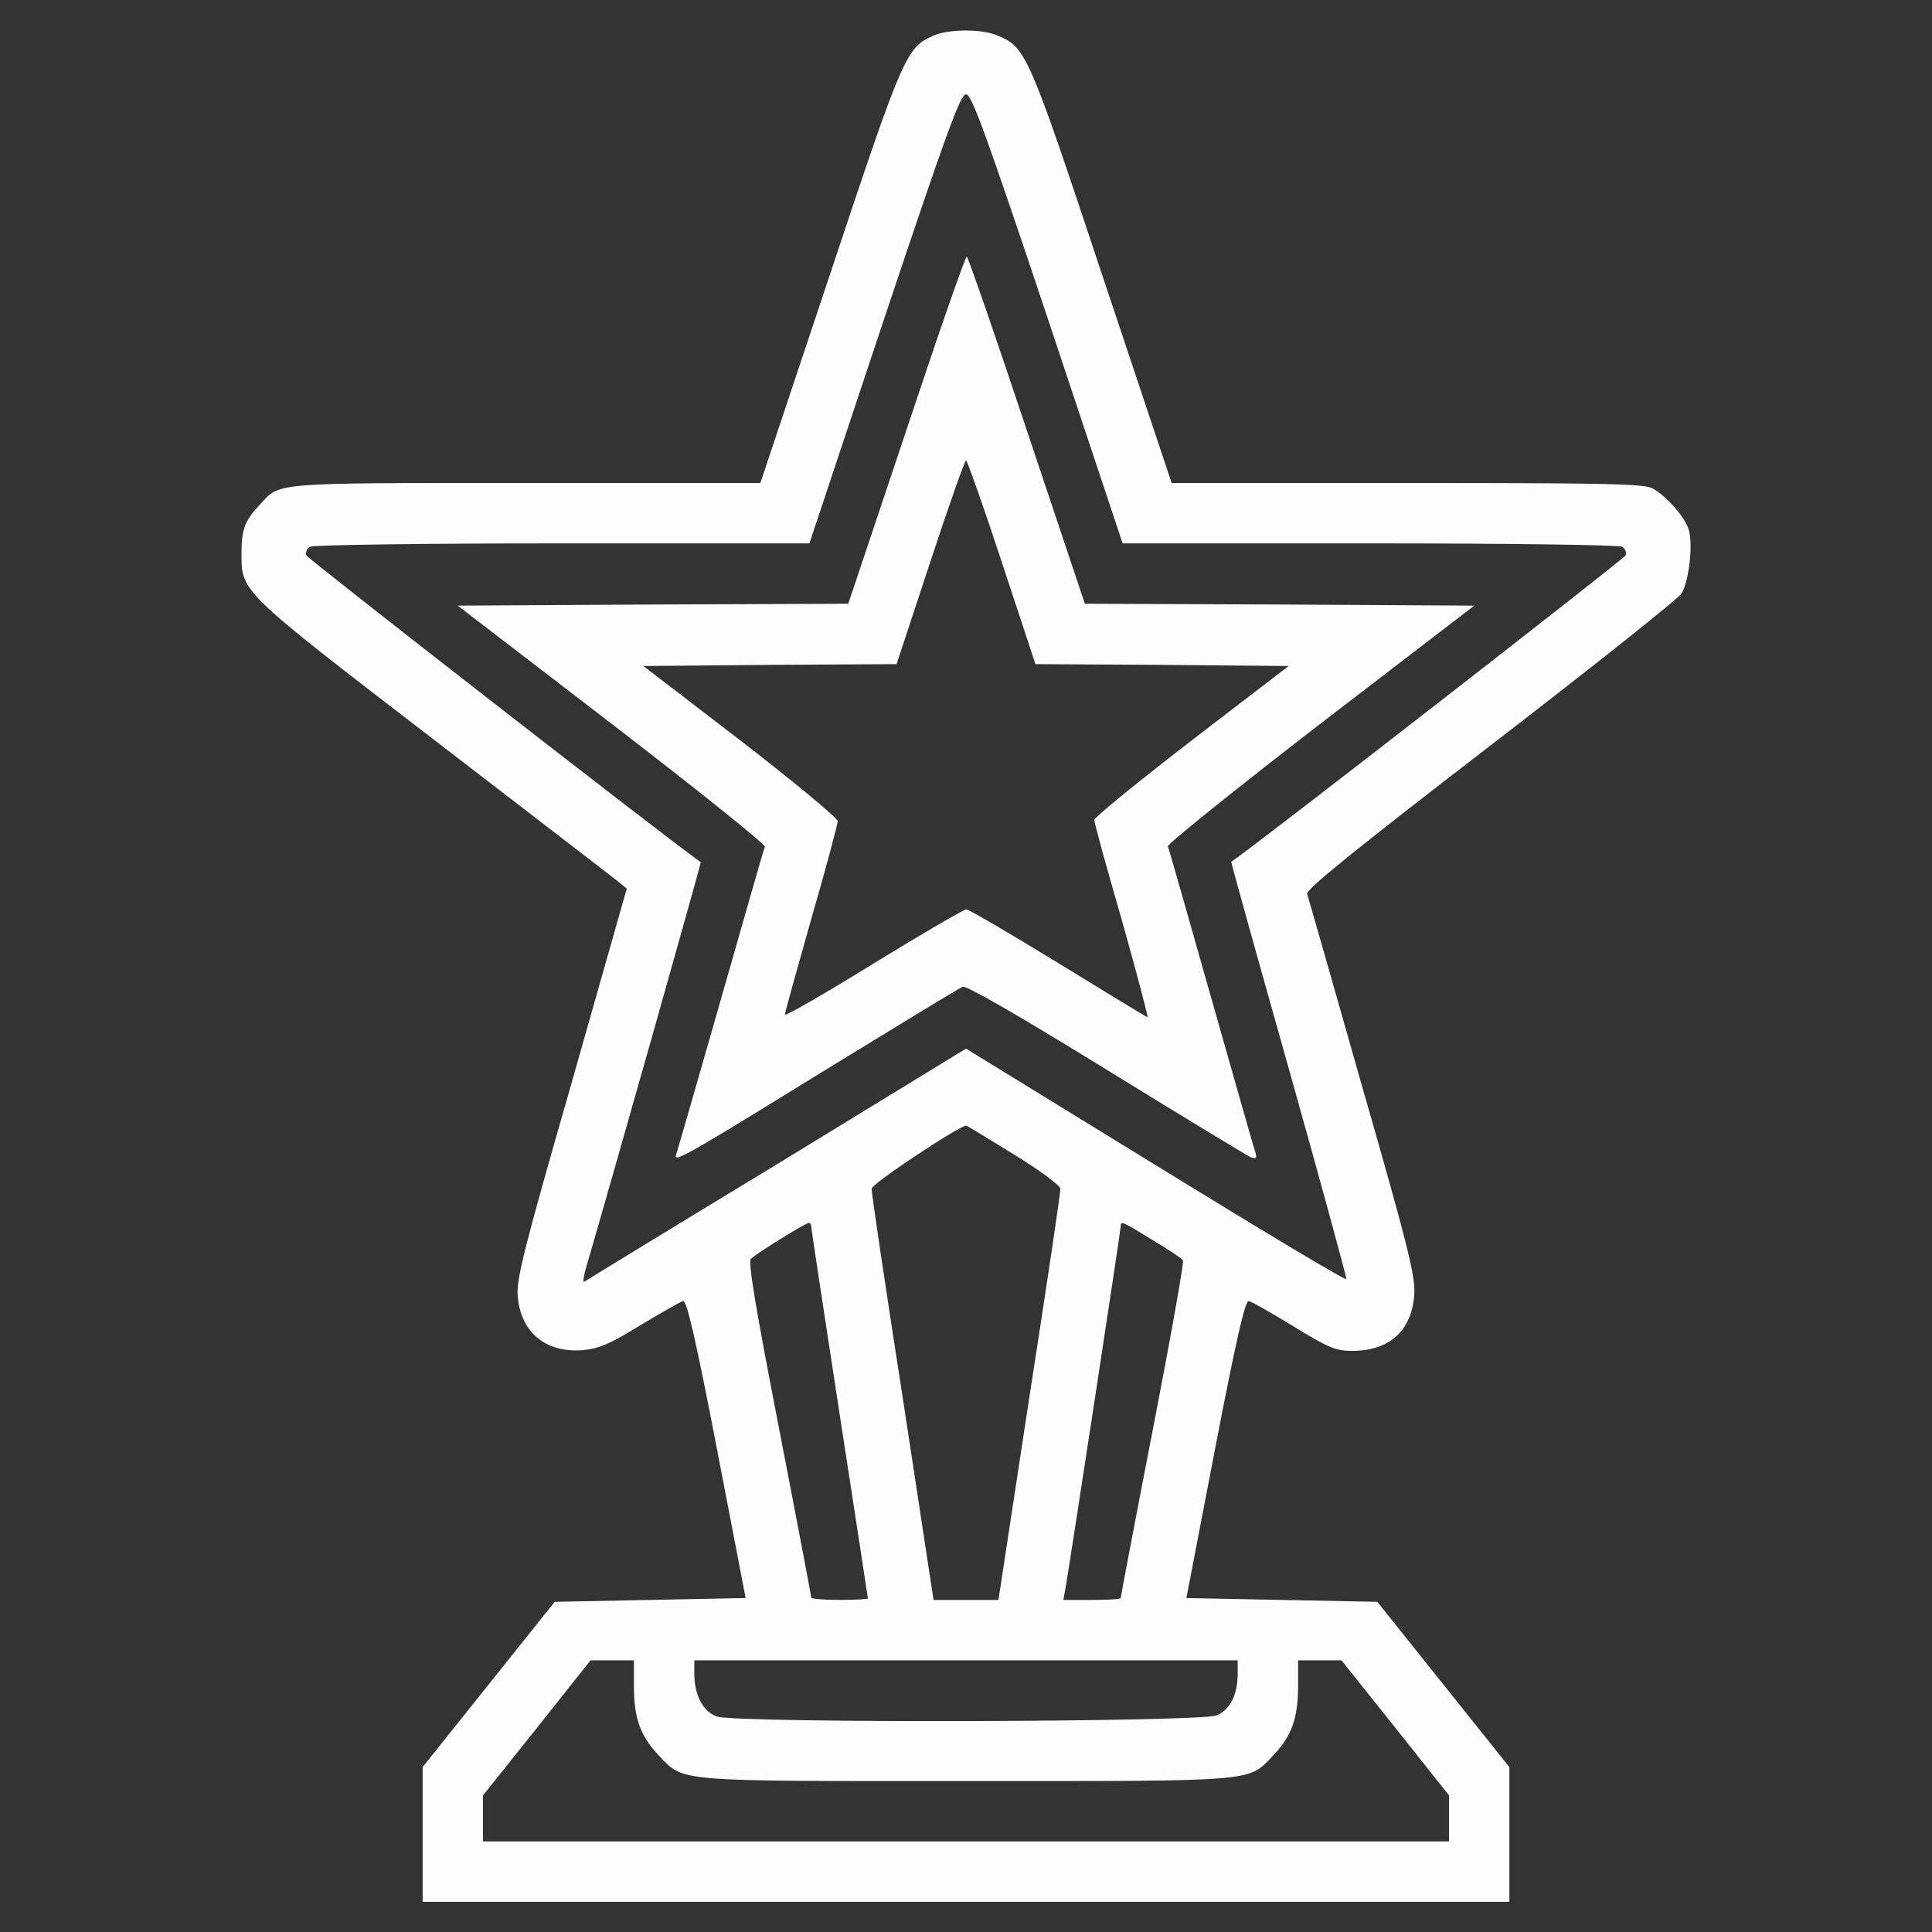 <?xml version="1.0" standalone="no"?>
<!DOCTYPE svg PUBLIC "-//W3C//DTD SVG 20010904//EN"
 "http://www.w3.org/TR/2001/REC-SVG-20010904/DTD/svg10.dtd">
<svg version="1.0" xmlns="http://www.w3.org/2000/svg"
 width="512pt" height="512pt" viewBox="0 0 512 512"
 preserveAspectRatio="xMidYMid meet">
<rect x="0" y="0" width="512" height="512" fill="#333333" stroke="none"/>
<g transform="translate(0,512) scale(0.1,-0.1)"
fill="#fdfdfd" stroke="none">
<path d="M2475 5026 c-74 -32 -81 -49 -276 -635 l-184 -551 -623 0 c-677 0
-649 2 -703 -57 -40 -42 -49 -66 -49 -128 0 -104 -7 -98 507 -493 258 -198
478 -368 491 -378 l23 -19 -146 -514 c-126 -439 -147 -521 -143 -566 8 -96 74
-151 173 -143 42 4 71 16 152 66 55 33 106 62 113 64 10 2 32 -92 90 -392 l76
-395 -253 -5 -253 -5 -175 -219 -175 -219 0 -178 0 -179 1440 0 1440 0 0 179
0 178 -175 219 -175 219 -253 5 -253 5 76 395 c56 291 80 394 89 392 8 -1 61
-32 119 -67 92 -57 113 -65 155 -65 99 0 158 53 165 149 3 49 -15 123 -138
551 -77 272 -143 502 -146 511 -3 12 127 117 484 392 269 207 498 389 508 404
19 30 31 125 20 167 -8 33 -61 93 -97 112 -24 12 -127 14 -651 14 l-623 0
-184 551 c-196 590 -202 604 -278 635 -41 18 -129 17 -168 0z m302 -751 l198
-595 655 0 c362 0 661 -4 669 -9 8 -5 12 -15 9 -23 -4 -9 -972 -762 -1045
-812 -1 -1 68 -249 153 -550 85 -302 153 -552 152 -556 -2 -4 -229 132 -505
302 l-503 309 -502 -307 c-277 -168 -506 -308 -510 -311 -4 -2 -1 18 7 44 67
229 304 1067 302 1068 -118 85 -1041 804 -1045 813 -3 8 1 18 9 23 8 5 307 9
669 9 l655 0 198 595 c167 499 202 595 217 595 15 0 50 -96 217 -595z m-89
-2215 c67 -41 122 -82 122 -90 1 -8 -36 -257 -82 -552 l-82 -538 -86 0 -86 0
-82 538 c-46 295 -83 544 -82 552 0 13 237 170 251 167 3 -1 60 -36 127 -77z
m-538 -191 c0 -6 34 -229 75 -496 41 -266 75 -487 75 -489 0 -2 -34 -4 -75 -4
-41 0 -75 3 -75 6 0 3 -38 204 -85 446 -62 319 -83 444 -75 452 14 14 143 94
153 95 4 1 7 -4 7 -10z m904 -35 c42 -25 78 -49 81 -54 3 -5 -33 -207 -80
-449 -47 -242 -85 -443 -85 -446 0 -3 -34 -5 -76 -5 l-76 0 6 33 c10 56 146
946 146 957 0 15 3 14 84 -36z m-1374 -1184 c0 -82 17 -130 63 -179 71 -74 29
-71 817 -71 788 0 746 -3 817 71 46 49 63 97 63 179 l0 70 58 0 57 0 143 -179
142 -179 0 -61 0 -61 -1280 0 -1280 0 0 61 0 61 143 179 142 179 58 0 57 0 0
-70z m1600 36 c0 -58 -20 -97 -56 -112 -44 -18 -1271 -21 -1324 -3 -37 13 -60
57 -60 114 l0 35 720 0 720 0 0 -34z"/>
<path d="M2402 3980 l-154 -460 -517 -2 -518 -3 409 -314 c225 -173 407 -319
405 -325 -3 -6 -55 -189 -117 -406 -62 -217 -115 -401 -118 -409 -9 -24 17
-10 388 219 196 120 363 222 371 225 10 4 153 -79 382 -220 201 -124 373 -228
382 -232 14 -5 16 -2 12 13 -4 10 -56 195 -117 409 -61 215 -112 395 -115 402
-2 6 180 152 404 325 l408 313 -516 3 -516 2 -154 460 c-84 253 -156 460 -159
460 -4 0 -76 -207 -160 -460z m253 -350 l89 -270 336 -2 335 -3 -258 -198
c-141 -109 -257 -203 -257 -210 0 -7 33 -128 74 -269 40 -142 70 -256 67 -254
-3 1 -110 66 -237 144 -127 78 -237 142 -243 142 -7 0 -118 -65 -247 -144
-129 -80 -234 -140 -234 -135 0 5 32 120 70 254 39 134 70 251 70 259 0 8
-116 104 -257 213 l-258 198 335 3 336 2 89 270 c49 149 92 270 95 270 3 0 46
-121 95 -270z"/>
</g>
</svg>
